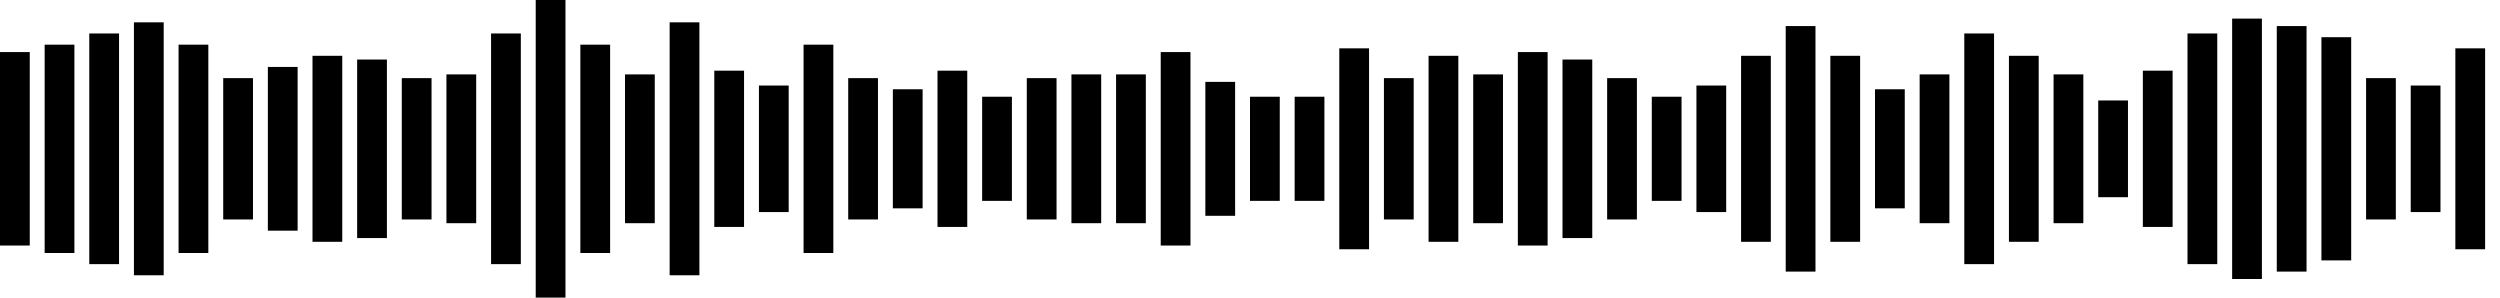 <svg width="672" height="80" xmlns="http://www.w3.org/2000/svg" viewBox="0 0 672 80">
  <g fill="#000" fill-rule="evenodd">
    <path d="M548 40h-8V15h8zM536 40h-8V9h8zM524 40h-8V20h8zM512 40h-8V24h8zM500 40h-8V15h8zM488 40h-8V7h8zM476 40h-8V15h8zM464 40h-8V23h8zM452 40h-8V26h8zM440 40h-8V21h8zM428 40h-8V16h8zM668 40h-8V13h8zM416 40h-8V14h8zM656 40h-8V23h8zM404 40h-8V20h8zM644 40h-8V21h8zM392 40h-8V15h8zM632 40h-8V10h8zM380 40h-8V21h8zM620 40h-8V7h8zM368 40h-8V13h8zM608 40h-8V5h8zM356 40h-8V26h8zM596 40h-8V9h8zM344 40h-8V26h8zM584 40h-8V19h8zM332 40h-8V22h8zM572 40h-8V27h8zM320 40h-8V14h8zM560 40h-8V20h8zM308 40h-8V20h8zM248 40h-8V24h8zM236 40h-8V21h8zM224 40h-8V12h8zM212 40h-8V23h8zM200 40h-8V19h8zM188 40h-8V6h8zM176 40h-8V20h8zM164 40h-8V12h8zM152 40h-8V0h8zM140 40h-8V9h8zM128 40h-8V20h8zM116 40h-8V21h8zM104 40h-8V16h8zM92 40h-8V15h8zM80 40h-8V18h8zM68 40h-8V21h8zM56 40h-8V12h8zM296 40h-8V20h8zM44 40h-8V6h8zM284 40h-8V21h8zM32 40h-8V9h8zM272 40h-8V26h8zM20 40h-8V12h8zM260 40h-8V19h8zM8 40H0V14h8zM548 40h-8v25h8zM536 40h-8v31h8zM524 40h-8v20h8zM512 40h-8v16h8zM500 40h-8v25h8zM488 40h-8v33h8zM476 40h-8v25h8zM464 40h-8v17h8zM452 40h-8v14h8zM440 40h-8v19h8zM428 40h-8v24h8zM668 40h-8v27h8zM416 40h-8v26h8zM656 40h-8v17h8zM404 40h-8v20h8zM644 40h-8v19h8zM392 40h-8v25h8zM632 40h-8v30h8zM380 40h-8v19h8zM620 40h-8v33h8zM368 40h-8v27h8zM608 40h-8v35h8zM356 40h-8v14h8zM596 40h-8v31h8zM344 40h-8v14h8zM584 40h-8v21h8zM332 40h-8v18h8zM572 40h-8v13h8zM320 40h-8v26h8zM560 40h-8v20h8zM308 40h-8v20h8zM248 40h-8v16h8zM236 40h-8v19h8zM224 40h-8v28h8zM212 40h-8v17h8zM200 40h-8v21h8zM188 40h-8v34h8zM176 40h-8v20h8zM164 40h-8v28h8zM152 40h-8v40h8zM140 40h-8v31h8zM128 40h-8v20h8zM116 40h-8v19h8zM104 40h-8v24h8zM92 40h-8v25h8zM80 40h-8v22h8zM68 40h-8v19h8zM56 40h-8v28h8zM296 40h-8v20h8zM44 40h-8v34h8zM284 40h-8v19h8zM32 40h-8v31h8zM272 40h-8v14h8zM20 40h-8v28h8zM260 40h-8v21h8zM8 40H0v26h8z"/>
  </g>
</svg>